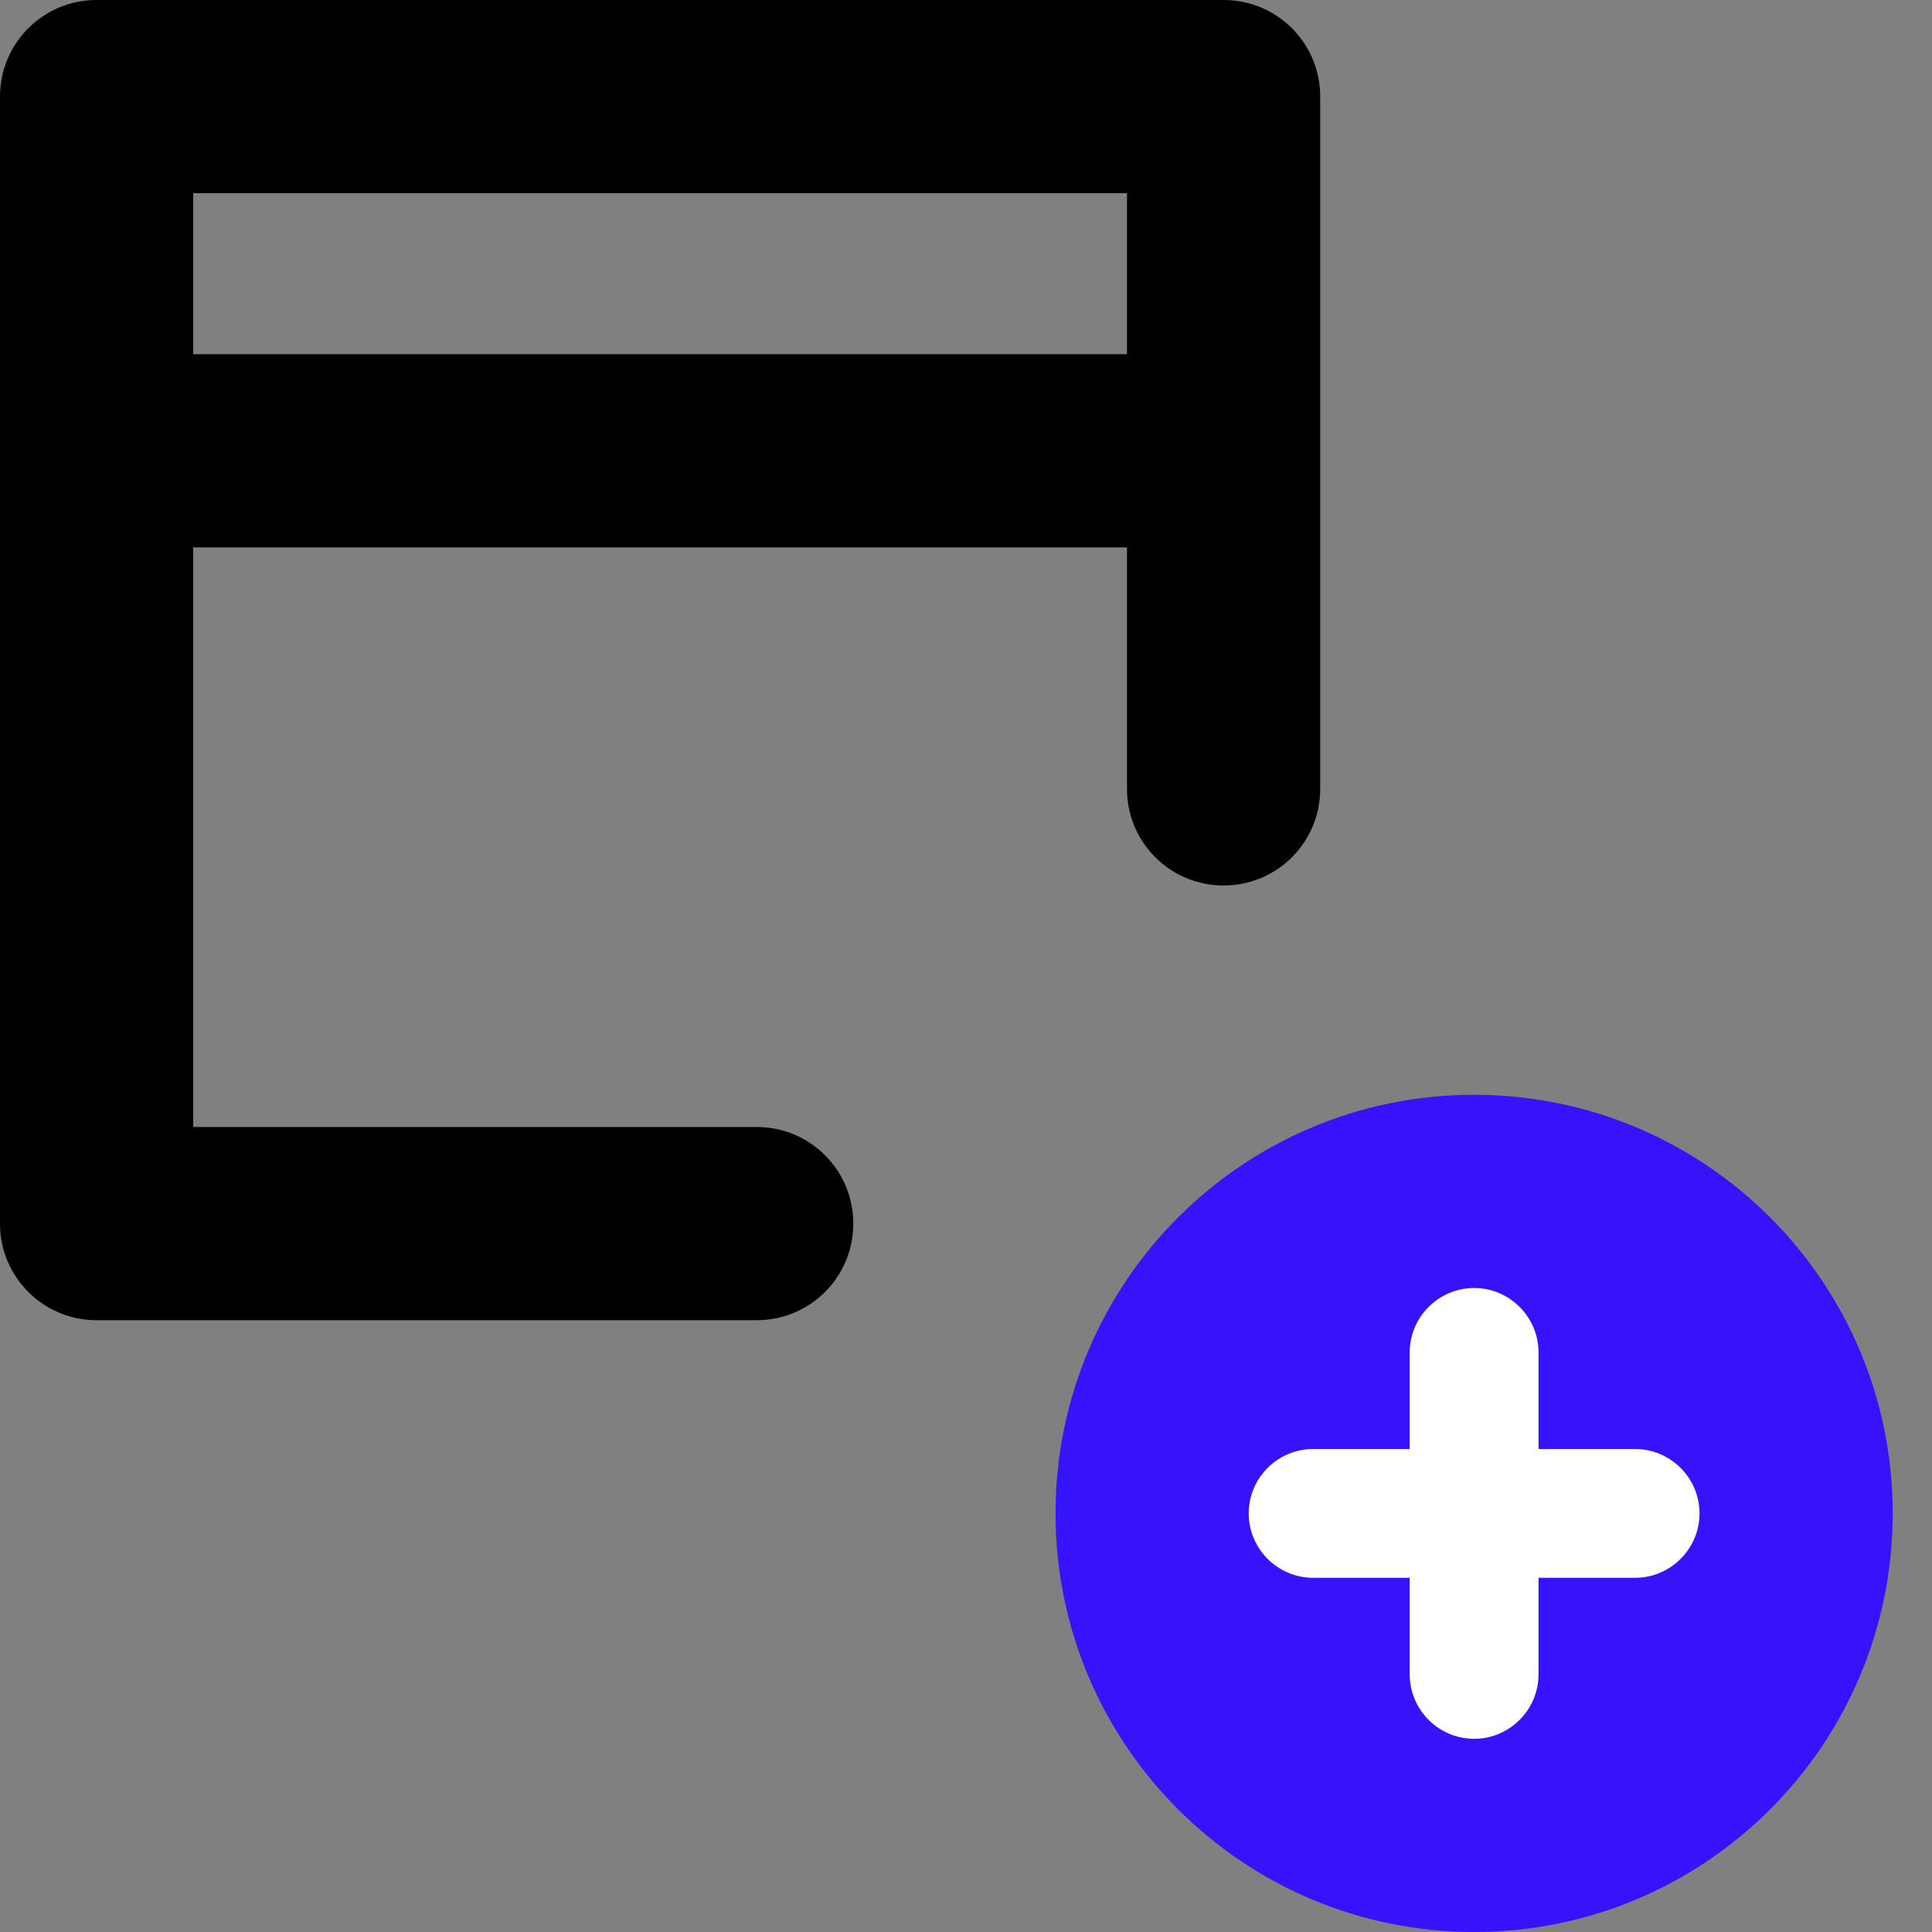 <svg xmlns="http://www.w3.org/2000/svg" width="30" height="30" viewBox="0 0 30 30" fill="none"><rect x="0" y="0" width="30" height="30" fill="#808080" stroke="none"/><g clip-path="url(#clip0_24_283)"><path d="M22.89 30C26.48 30 29.39 27.09 29.39 23.5C29.39 19.91 26.48 17 22.89 17C19.3 17 16.39 19.91 16.39 23.5C16.39 27.09 19.3 30 22.89 30Z" fill="#3613FA"></path><path d="M22.89 27C22.34 27 21.89 26.55 21.89 26V21C21.89 20.45 22.34 20 22.89 20C23.44 20 23.89 20.45 23.89 21V26C23.89 26.55 23.44 27 22.89 27Z" fill="white"></path><path d="M25.39 24.5H20.39C19.84 24.5 19.39 24.05 19.39 23.5C19.39 22.95 19.84 22.5 20.39 22.5H25.39C25.94 22.5 26.39 22.95 26.39 23.5C26.39 24.05 25.94 24.5 25.39 24.5Z" fill="white"></path><path d="M19 0H1.5C0.67 0 0 0.67 0 1.5V19C0 19.83 0.67 20.5 1.5 20.5H11.75C12.58 20.5 13.25 19.83 13.25 19C13.25 18.17 12.58 17.5 11.75 17.5H3V8.5H17.5V12.25C17.5 13.08 18.17 13.75 19 13.75C19.83 13.75 20.5 13.08 20.5 12.25V1.5C20.5 0.67 19.83 0 19 0ZM3 5.5V3H17.5V5.5H3Z" fill="black"></path></g><defs><clipPath id="clip0_24_283"><rect width="29.39" height="30" fill="white"></rect></clipPath></defs></svg>